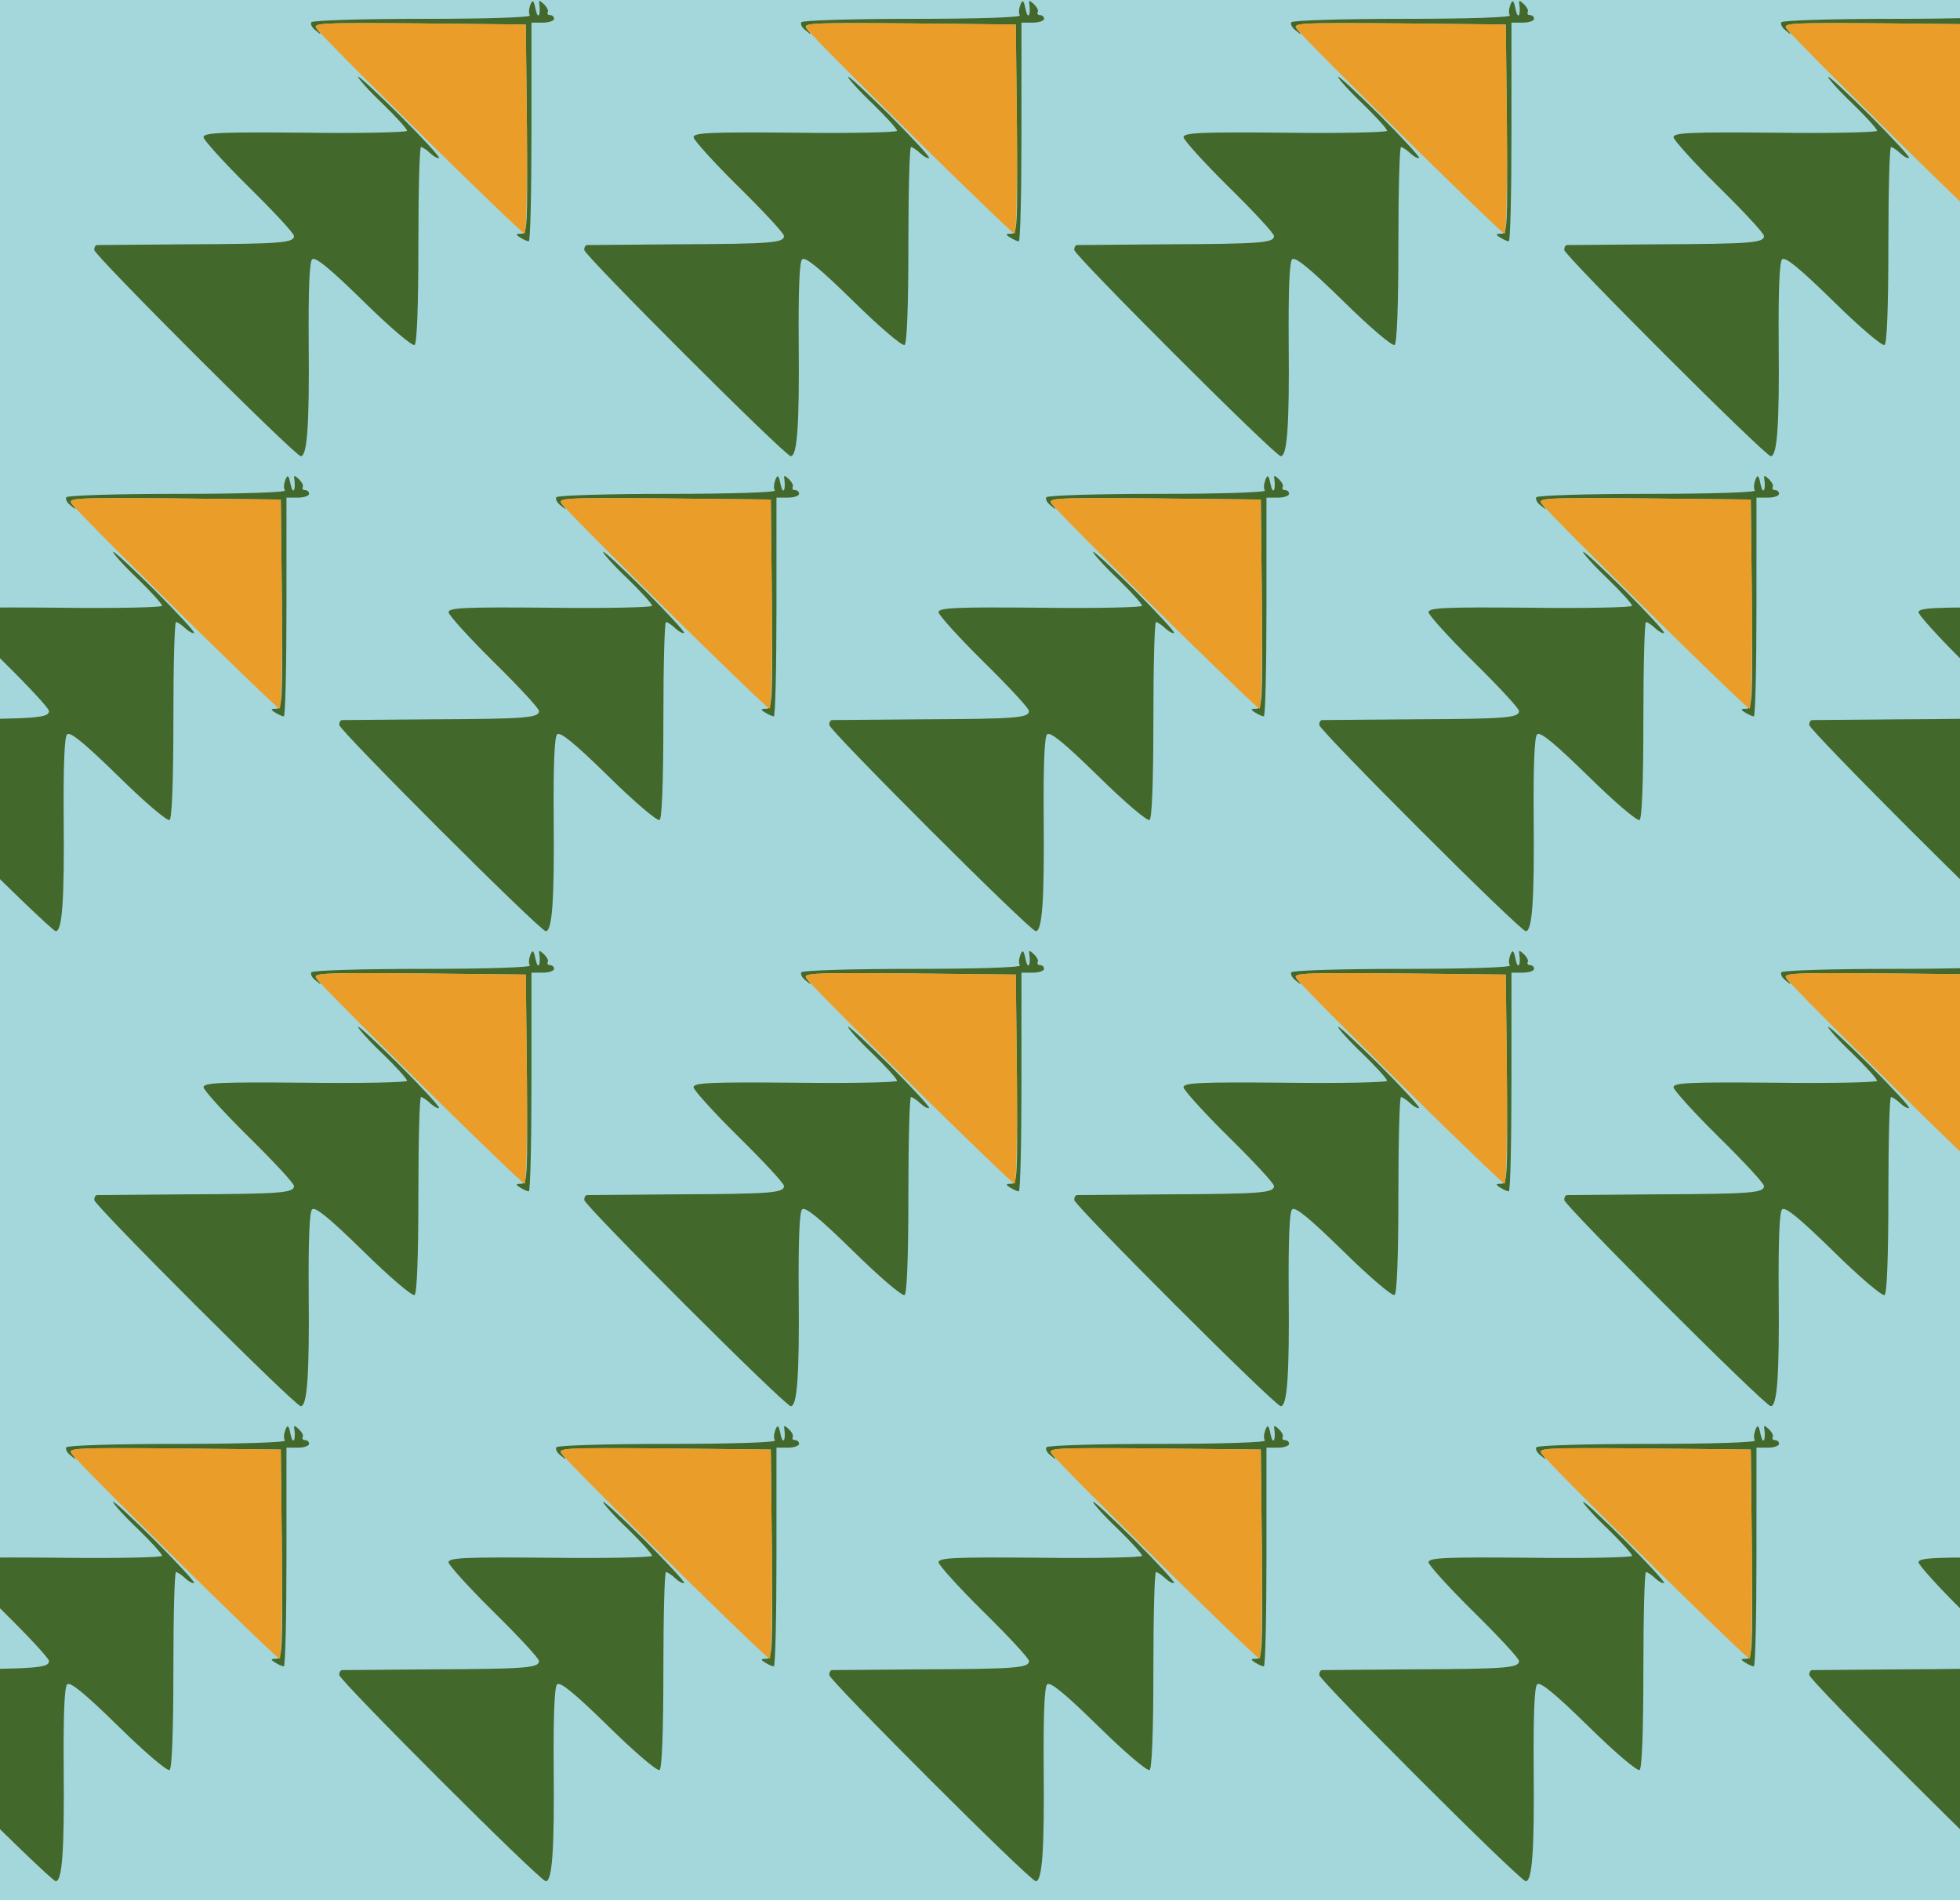 <?xml version="1.0" standalone="no"?>
<!DOCTYPE svg PUBLIC "-//W3C//DTD SVG 20010904//EN"
 "http://www.w3.org/TR/2001/REC-SVG-20010904/DTD/svg10.dtd">
<svg version="1.0" xmlns="http://www.w3.org/2000/svg" width="520pt" height="504pt" viewBox="0 0 520 504" preserveAspectRatio = "xMidYMid meet" >
<rect width="520" height="504" fill="#A4D7DC"/>
<g id="row0" transform="translate(17,0.0)">
<g id="0" transform="translate(0.0,0)scale(1,1)">

<path d="M1237 1247 c-4 -11 -5 -23 -1 -28 3 -5 -113 -9 -285 -9 -159 0 -292 -4 -295 -9 -3 -5 2 -15 12 -22 15 -13 16 -12 3 4 -13 16 0 17 270 15 l284 -3 3 -277 c2 -260 1 -278 -15 -278 -15 0 -16 -2 -3 -10 8 -5 18 -10 23 -10 4 0 7 131 7 290 l0 290 30 0 c17 0 30 5 30 10 0 6 -5 10 -11 10 -5 0 -8 3 -6 8 3 4 -2 13 -10 21 -12 11 -14 11 -12 0 4 -31 -4 -42 -10 -14 -5 25 -8 27 -14 12z" transform="translate(0,126) scale(0.1,-0.1)" stroke="none" fill="#43682B"/>

<path d="M671 1183 c26 -35 542 -543 551 -543 4 0 7 123 6 278 l-3 277 -284 3 c-270 2 -283 1 -270 -15z" transform="translate(0,126) scale(0.1,-0.1)" stroke="none" fill="#EA9D28"/>

<path d="M780 1056 c0 -4 29 -37 65 -71 36 -35 65 -67 65 -72 0 -4 -121 -7 -270 -5 -227 2 -270 0 -270 -12 0 -7 54 -67 120 -132 66 -65 120 -123 120 -130 0 -18 -32 -21 -282 -22 -128 -1 -236 -2 -240 -2 -5 0 -8 -6 -8 -13 0 -14 533 -547 548 -547 17 0 23 81 21 299 -1 143 2 216 9 223 8 8 45 -22 136 -111 69 -68 130 -120 136 -116 6 4 10 97 10 266 0 142 3 259 7 259 3 0 15 -7 25 -17 10 -9 20 -14 23 -12 2 3 -45 54 -105 114 -61 60 -110 106 -110 101z" transform="translate(0,126) scale(0.1,-0.1)" stroke="none" fill="#43682B"/>

</g>

<g id="1" transform="translate(130.0,0)scale(1,1)">

<path d="M1237 1247 c-4 -11 -5 -23 -1 -28 3 -5 -113 -9 -285 -9 -159 0 -292 -4 -295 -9 -3 -5 2 -15 12 -22 15 -13 16 -12 3 4 -13 16 0 17 270 15 l284 -3 3 -277 c2 -260 1 -278 -15 -278 -15 0 -16 -2 -3 -10 8 -5 18 -10 23 -10 4 0 7 131 7 290 l0 290 30 0 c17 0 30 5 30 10 0 6 -5 10 -11 10 -5 0 -8 3 -6 8 3 4 -2 13 -10 21 -12 11 -14 11 -12 0 4 -31 -4 -42 -10 -14 -5 25 -8 27 -14 12z" transform="translate(0,126) scale(0.1,-0.1)" stroke="none" fill="#43682B"/>

<path d="M671 1183 c26 -35 542 -543 551 -543 4 0 7 123 6 278 l-3 277 -284 3 c-270 2 -283 1 -270 -15z" transform="translate(0,126) scale(0.1,-0.1)" stroke="none" fill="#EA9D28"/>

<path d="M780 1056 c0 -4 29 -37 65 -71 36 -35 65 -67 65 -72 0 -4 -121 -7 -270 -5 -227 2 -270 0 -270 -12 0 -7 54 -67 120 -132 66 -65 120 -123 120 -130 0 -18 -32 -21 -282 -22 -128 -1 -236 -2 -240 -2 -5 0 -8 -6 -8 -13 0 -14 533 -547 548 -547 17 0 23 81 21 299 -1 143 2 216 9 223 8 8 45 -22 136 -111 69 -68 130 -120 136 -116 6 4 10 97 10 266 0 142 3 259 7 259 3 0 15 -7 25 -17 10 -9 20 -14 23 -12 2 3 -45 54 -105 114 -61 60 -110 106 -110 101z" transform="translate(0,126) scale(0.1,-0.1)" stroke="none" fill="#43682B"/>

</g>

<g id="2" transform="translate(260.0,0)scale(1,1)">

<path d="M1237 1247 c-4 -11 -5 -23 -1 -28 3 -5 -113 -9 -285 -9 -159 0 -292 -4 -295 -9 -3 -5 2 -15 12 -22 15 -13 16 -12 3 4 -13 16 0 17 270 15 l284 -3 3 -277 c2 -260 1 -278 -15 -278 -15 0 -16 -2 -3 -10 8 -5 18 -10 23 -10 4 0 7 131 7 290 l0 290 30 0 c17 0 30 5 30 10 0 6 -5 10 -11 10 -5 0 -8 3 -6 8 3 4 -2 13 -10 21 -12 11 -14 11 -12 0 4 -31 -4 -42 -10 -14 -5 25 -8 27 -14 12z" transform="translate(0,126) scale(0.1,-0.1)" stroke="none" fill="#43682B"/>

<path d="M671 1183 c26 -35 542 -543 551 -543 4 0 7 123 6 278 l-3 277 -284 3 c-270 2 -283 1 -270 -15z" transform="translate(0,126) scale(0.1,-0.1)" stroke="none" fill="#EA9D28"/>

<path d="M780 1056 c0 -4 29 -37 65 -71 36 -35 65 -67 65 -72 0 -4 -121 -7 -270 -5 -227 2 -270 0 -270 -12 0 -7 54 -67 120 -132 66 -65 120 -123 120 -130 0 -18 -32 -21 -282 -22 -128 -1 -236 -2 -240 -2 -5 0 -8 -6 -8 -13 0 -14 533 -547 548 -547 17 0 23 81 21 299 -1 143 2 216 9 223 8 8 45 -22 136 -111 69 -68 130 -120 136 -116 6 4 10 97 10 266 0 142 3 259 7 259 3 0 15 -7 25 -17 10 -9 20 -14 23 -12 2 3 -45 54 -105 114 -61 60 -110 106 -110 101z" transform="translate(0,126) scale(0.1,-0.1)" stroke="none" fill="#43682B"/>

</g>

<g id="3" transform="translate(390.0,0)scale(1,1)">

<path d="M1237 1247 c-4 -11 -5 -23 -1 -28 3 -5 -113 -9 -285 -9 -159 0 -292 -4 -295 -9 -3 -5 2 -15 12 -22 15 -13 16 -12 3 4 -13 16 0 17 270 15 l284 -3 3 -277 c2 -260 1 -278 -15 -278 -15 0 -16 -2 -3 -10 8 -5 18 -10 23 -10 4 0 7 131 7 290 l0 290 30 0 c17 0 30 5 30 10 0 6 -5 10 -11 10 -5 0 -8 3 -6 8 3 4 -2 13 -10 21 -12 11 -14 11 -12 0 4 -31 -4 -42 -10 -14 -5 25 -8 27 -14 12z" transform="translate(0,126) scale(0.1,-0.1)" stroke="none" fill="#43682B"/>

<path d="M671 1183 c26 -35 542 -543 551 -543 4 0 7 123 6 278 l-3 277 -284 3 c-270 2 -283 1 -270 -15z" transform="translate(0,126) scale(0.1,-0.1)" stroke="none" fill="#EA9D28"/>

<path d="M780 1056 c0 -4 29 -37 65 -71 36 -35 65 -67 65 -72 0 -4 -121 -7 -270 -5 -227 2 -270 0 -270 -12 0 -7 54 -67 120 -132 66 -65 120 -123 120 -130 0 -18 -32 -21 -282 -22 -128 -1 -236 -2 -240 -2 -5 0 -8 -6 -8 -13 0 -14 533 -547 548 -547 17 0 23 81 21 299 -1 143 2 216 9 223 8 8 45 -22 136 -111 69 -68 130 -120 136 -116 6 4 10 97 10 266 0 142 3 259 7 259 3 0 15 -7 25 -17 10 -9 20 -14 23 -12 2 3 -45 54 -105 114 -61 60 -110 106 -110 101z" transform="translate(0,126) scale(0.1,-0.1)" stroke="none" fill="#43682B"/>

</g>

<g id="4" transform="translate(520.0,0)scale(1,1)">

<path d="M1237 1247 c-4 -11 -5 -23 -1 -28 3 -5 -113 -9 -285 -9 -159 0 -292 -4 -295 -9 -3 -5 2 -15 12 -22 15 -13 16 -12 3 4 -13 16 0 17 270 15 l284 -3 3 -277 c2 -260 1 -278 -15 -278 -15 0 -16 -2 -3 -10 8 -5 18 -10 23 -10 4 0 7 131 7 290 l0 290 30 0 c17 0 30 5 30 10 0 6 -5 10 -11 10 -5 0 -8 3 -6 8 3 4 -2 13 -10 21 -12 11 -14 11 -12 0 4 -31 -4 -42 -10 -14 -5 25 -8 27 -14 12z" transform="translate(0,126) scale(0.1,-0.1)" stroke="none" fill="#43682B"/>

<path d="M671 1183 c26 -35 542 -543 551 -543 4 0 7 123 6 278 l-3 277 -284 3 c-270 2 -283 1 -270 -15z" transform="translate(0,126) scale(0.1,-0.1)" stroke="none" fill="#EA9D28"/>

<path d="M780 1056 c0 -4 29 -37 65 -71 36 -35 65 -67 65 -72 0 -4 -121 -7 -270 -5 -227 2 -270 0 -270 -12 0 -7 54 -67 120 -132 66 -65 120 -123 120 -130 0 -18 -32 -21 -282 -22 -128 -1 -236 -2 -240 -2 -5 0 -8 -6 -8 -13 0 -14 533 -547 548 -547 17 0 23 81 21 299 -1 143 2 216 9 223 8 8 45 -22 136 -111 69 -68 130 -120 136 -116 6 4 10 97 10 266 0 142 3 259 7 259 3 0 15 -7 25 -17 10 -9 20 -14 23 -12 2 3 -45 54 -105 114 -61 60 -110 106 -110 101z" transform="translate(0,126) scale(0.1,-0.1)" stroke="none" fill="#43682B"/>

</g>

</g>
<g id="row1" transform="translate(-48,126.0)">
<g id="0" transform="translate(0.0,0)scale(1,1)">

<path d="M1237 1247 c-4 -11 -5 -23 -1 -28 3 -5 -113 -9 -285 -9 -159 0 -292 -4 -295 -9 -3 -5 2 -15 12 -22 15 -13 16 -12 3 4 -13 16 0 17 270 15 l284 -3 3 -277 c2 -260 1 -278 -15 -278 -15 0 -16 -2 -3 -10 8 -5 18 -10 23 -10 4 0 7 131 7 290 l0 290 30 0 c17 0 30 5 30 10 0 6 -5 10 -11 10 -5 0 -8 3 -6 8 3 4 -2 13 -10 21 -12 11 -14 11 -12 0 4 -31 -4 -42 -10 -14 -5 25 -8 27 -14 12z" transform="translate(0,126) scale(0.1,-0.1)" stroke="none" fill="#43682B"/>

<path d="M671 1183 c26 -35 542 -543 551 -543 4 0 7 123 6 278 l-3 277 -284 3 c-270 2 -283 1 -270 -15z" transform="translate(0,126) scale(0.1,-0.1)" stroke="none" fill="#EA9D28"/>

<path d="M780 1056 c0 -4 29 -37 65 -71 36 -35 65 -67 65 -72 0 -4 -121 -7 -270 -5 -227 2 -270 0 -270 -12 0 -7 54 -67 120 -132 66 -65 120 -123 120 -130 0 -18 -32 -21 -282 -22 -128 -1 -236 -2 -240 -2 -5 0 -8 -6 -8 -13 0 -14 533 -547 548 -547 17 0 23 81 21 299 -1 143 2 216 9 223 8 8 45 -22 136 -111 69 -68 130 -120 136 -116 6 4 10 97 10 266 0 142 3 259 7 259 3 0 15 -7 25 -17 10 -9 20 -14 23 -12 2 3 -45 54 -105 114 -61 60 -110 106 -110 101z" transform="translate(0,126) scale(0.1,-0.1)" stroke="none" fill="#43682B"/>

</g>

<g id="1" transform="translate(130.0,0)scale(1,1)">

<path d="M1237 1247 c-4 -11 -5 -23 -1 -28 3 -5 -113 -9 -285 -9 -159 0 -292 -4 -295 -9 -3 -5 2 -15 12 -22 15 -13 16 -12 3 4 -13 16 0 17 270 15 l284 -3 3 -277 c2 -260 1 -278 -15 -278 -15 0 -16 -2 -3 -10 8 -5 18 -10 23 -10 4 0 7 131 7 290 l0 290 30 0 c17 0 30 5 30 10 0 6 -5 10 -11 10 -5 0 -8 3 -6 8 3 4 -2 13 -10 21 -12 11 -14 11 -12 0 4 -31 -4 -42 -10 -14 -5 25 -8 27 -14 12z" transform="translate(0,126) scale(0.1,-0.1)" stroke="none" fill="#43682B"/>

<path d="M671 1183 c26 -35 542 -543 551 -543 4 0 7 123 6 278 l-3 277 -284 3 c-270 2 -283 1 -270 -15z" transform="translate(0,126) scale(0.1,-0.1)" stroke="none" fill="#EA9D28"/>

<path d="M780 1056 c0 -4 29 -37 65 -71 36 -35 65 -67 65 -72 0 -4 -121 -7 -270 -5 -227 2 -270 0 -270 -12 0 -7 54 -67 120 -132 66 -65 120 -123 120 -130 0 -18 -32 -21 -282 -22 -128 -1 -236 -2 -240 -2 -5 0 -8 -6 -8 -13 0 -14 533 -547 548 -547 17 0 23 81 21 299 -1 143 2 216 9 223 8 8 45 -22 136 -111 69 -68 130 -120 136 -116 6 4 10 97 10 266 0 142 3 259 7 259 3 0 15 -7 25 -17 10 -9 20 -14 23 -12 2 3 -45 54 -105 114 -61 60 -110 106 -110 101z" transform="translate(0,126) scale(0.1,-0.1)" stroke="none" fill="#43682B"/>

</g>

<g id="2" transform="translate(260.0,0)scale(1,1)">

<path d="M1237 1247 c-4 -11 -5 -23 -1 -28 3 -5 -113 -9 -285 -9 -159 0 -292 -4 -295 -9 -3 -5 2 -15 12 -22 15 -13 16 -12 3 4 -13 16 0 17 270 15 l284 -3 3 -277 c2 -260 1 -278 -15 -278 -15 0 -16 -2 -3 -10 8 -5 18 -10 23 -10 4 0 7 131 7 290 l0 290 30 0 c17 0 30 5 30 10 0 6 -5 10 -11 10 -5 0 -8 3 -6 8 3 4 -2 13 -10 21 -12 11 -14 11 -12 0 4 -31 -4 -42 -10 -14 -5 25 -8 27 -14 12z" transform="translate(0,126) scale(0.1,-0.1)" stroke="none" fill="#43682B"/>

<path d="M671 1183 c26 -35 542 -543 551 -543 4 0 7 123 6 278 l-3 277 -284 3 c-270 2 -283 1 -270 -15z" transform="translate(0,126) scale(0.1,-0.1)" stroke="none" fill="#EA9D28"/>

<path d="M780 1056 c0 -4 29 -37 65 -71 36 -35 65 -67 65 -72 0 -4 -121 -7 -270 -5 -227 2 -270 0 -270 -12 0 -7 54 -67 120 -132 66 -65 120 -123 120 -130 0 -18 -32 -21 -282 -22 -128 -1 -236 -2 -240 -2 -5 0 -8 -6 -8 -13 0 -14 533 -547 548 -547 17 0 23 81 21 299 -1 143 2 216 9 223 8 8 45 -22 136 -111 69 -68 130 -120 136 -116 6 4 10 97 10 266 0 142 3 259 7 259 3 0 15 -7 25 -17 10 -9 20 -14 23 -12 2 3 -45 54 -105 114 -61 60 -110 106 -110 101z" transform="translate(0,126) scale(0.1,-0.1)" stroke="none" fill="#43682B"/>

</g>

<g id="3" transform="translate(390.0,0)scale(1,1)">

<path d="M1237 1247 c-4 -11 -5 -23 -1 -28 3 -5 -113 -9 -285 -9 -159 0 -292 -4 -295 -9 -3 -5 2 -15 12 -22 15 -13 16 -12 3 4 -13 16 0 17 270 15 l284 -3 3 -277 c2 -260 1 -278 -15 -278 -15 0 -16 -2 -3 -10 8 -5 18 -10 23 -10 4 0 7 131 7 290 l0 290 30 0 c17 0 30 5 30 10 0 6 -5 10 -11 10 -5 0 -8 3 -6 8 3 4 -2 13 -10 21 -12 11 -14 11 -12 0 4 -31 -4 -42 -10 -14 -5 25 -8 27 -14 12z" transform="translate(0,126) scale(0.1,-0.1)" stroke="none" fill="#43682B"/>

<path d="M671 1183 c26 -35 542 -543 551 -543 4 0 7 123 6 278 l-3 277 -284 3 c-270 2 -283 1 -270 -15z" transform="translate(0,126) scale(0.1,-0.1)" stroke="none" fill="#EA9D28"/>

<path d="M780 1056 c0 -4 29 -37 65 -71 36 -35 65 -67 65 -72 0 -4 -121 -7 -270 -5 -227 2 -270 0 -270 -12 0 -7 54 -67 120 -132 66 -65 120 -123 120 -130 0 -18 -32 -21 -282 -22 -128 -1 -236 -2 -240 -2 -5 0 -8 -6 -8 -13 0 -14 533 -547 548 -547 17 0 23 81 21 299 -1 143 2 216 9 223 8 8 45 -22 136 -111 69 -68 130 -120 136 -116 6 4 10 97 10 266 0 142 3 259 7 259 3 0 15 -7 25 -17 10 -9 20 -14 23 -12 2 3 -45 54 -105 114 -61 60 -110 106 -110 101z" transform="translate(0,126) scale(0.1,-0.1)" stroke="none" fill="#43682B"/>

</g>

<g id="4" transform="translate(520.0,0)scale(1,1)">

<path d="M1237 1247 c-4 -11 -5 -23 -1 -28 3 -5 -113 -9 -285 -9 -159 0 -292 -4 -295 -9 -3 -5 2 -15 12 -22 15 -13 16 -12 3 4 -13 16 0 17 270 15 l284 -3 3 -277 c2 -260 1 -278 -15 -278 -15 0 -16 -2 -3 -10 8 -5 18 -10 23 -10 4 0 7 131 7 290 l0 290 30 0 c17 0 30 5 30 10 0 6 -5 10 -11 10 -5 0 -8 3 -6 8 3 4 -2 13 -10 21 -12 11 -14 11 -12 0 4 -31 -4 -42 -10 -14 -5 25 -8 27 -14 12z" transform="translate(0,126) scale(0.1,-0.1)" stroke="none" fill="#43682B"/>

<path d="M671 1183 c26 -35 542 -543 551 -543 4 0 7 123 6 278 l-3 277 -284 3 c-270 2 -283 1 -270 -15z" transform="translate(0,126) scale(0.1,-0.1)" stroke="none" fill="#EA9D28"/>

<path d="M780 1056 c0 -4 29 -37 65 -71 36 -35 65 -67 65 -72 0 -4 -121 -7 -270 -5 -227 2 -270 0 -270 -12 0 -7 54 -67 120 -132 66 -65 120 -123 120 -130 0 -18 -32 -21 -282 -22 -128 -1 -236 -2 -240 -2 -5 0 -8 -6 -8 -13 0 -14 533 -547 548 -547 17 0 23 81 21 299 -1 143 2 216 9 223 8 8 45 -22 136 -111 69 -68 130 -120 136 -116 6 4 10 97 10 266 0 142 3 259 7 259 3 0 15 -7 25 -17 10 -9 20 -14 23 -12 2 3 -45 54 -105 114 -61 60 -110 106 -110 101z" transform="translate(0,126) scale(0.1,-0.1)" stroke="none" fill="#43682B"/>

</g>

</g>
<g id="row2" transform="translate(17,252.0)">
<g id="0" transform="translate(0.0,0)scale(1,1)">

<path d="M1237 1247 c-4 -11 -5 -23 -1 -28 3 -5 -113 -9 -285 -9 -159 0 -292 -4 -295 -9 -3 -5 2 -15 12 -22 15 -13 16 -12 3 4 -13 16 0 17 270 15 l284 -3 3 -277 c2 -260 1 -278 -15 -278 -15 0 -16 -2 -3 -10 8 -5 18 -10 23 -10 4 0 7 131 7 290 l0 290 30 0 c17 0 30 5 30 10 0 6 -5 10 -11 10 -5 0 -8 3 -6 8 3 4 -2 13 -10 21 -12 11 -14 11 -12 0 4 -31 -4 -42 -10 -14 -5 25 -8 27 -14 12z" transform="translate(0,126) scale(0.1,-0.1)" stroke="none" fill="#43682B"/>

<path d="M671 1183 c26 -35 542 -543 551 -543 4 0 7 123 6 278 l-3 277 -284 3 c-270 2 -283 1 -270 -15z" transform="translate(0,126) scale(0.1,-0.1)" stroke="none" fill="#EA9D28"/>

<path d="M780 1056 c0 -4 29 -37 65 -71 36 -35 65 -67 65 -72 0 -4 -121 -7 -270 -5 -227 2 -270 0 -270 -12 0 -7 54 -67 120 -132 66 -65 120 -123 120 -130 0 -18 -32 -21 -282 -22 -128 -1 -236 -2 -240 -2 -5 0 -8 -6 -8 -13 0 -14 533 -547 548 -547 17 0 23 81 21 299 -1 143 2 216 9 223 8 8 45 -22 136 -111 69 -68 130 -120 136 -116 6 4 10 97 10 266 0 142 3 259 7 259 3 0 15 -7 25 -17 10 -9 20 -14 23 -12 2 3 -45 54 -105 114 -61 60 -110 106 -110 101z" transform="translate(0,126) scale(0.1,-0.1)" stroke="none" fill="#43682B"/>

</g>

<g id="1" transform="translate(130.0,0)scale(1,1)">

<path d="M1237 1247 c-4 -11 -5 -23 -1 -28 3 -5 -113 -9 -285 -9 -159 0 -292 -4 -295 -9 -3 -5 2 -15 12 -22 15 -13 16 -12 3 4 -13 16 0 17 270 15 l284 -3 3 -277 c2 -260 1 -278 -15 -278 -15 0 -16 -2 -3 -10 8 -5 18 -10 23 -10 4 0 7 131 7 290 l0 290 30 0 c17 0 30 5 30 10 0 6 -5 10 -11 10 -5 0 -8 3 -6 8 3 4 -2 13 -10 21 -12 11 -14 11 -12 0 4 -31 -4 -42 -10 -14 -5 25 -8 27 -14 12z" transform="translate(0,126) scale(0.1,-0.1)" stroke="none" fill="#43682B"/>

<path d="M671 1183 c26 -35 542 -543 551 -543 4 0 7 123 6 278 l-3 277 -284 3 c-270 2 -283 1 -270 -15z" transform="translate(0,126) scale(0.1,-0.1)" stroke="none" fill="#EA9D28"/>

<path d="M780 1056 c0 -4 29 -37 65 -71 36 -35 65 -67 65 -72 0 -4 -121 -7 -270 -5 -227 2 -270 0 -270 -12 0 -7 54 -67 120 -132 66 -65 120 -123 120 -130 0 -18 -32 -21 -282 -22 -128 -1 -236 -2 -240 -2 -5 0 -8 -6 -8 -13 0 -14 533 -547 548 -547 17 0 23 81 21 299 -1 143 2 216 9 223 8 8 45 -22 136 -111 69 -68 130 -120 136 -116 6 4 10 97 10 266 0 142 3 259 7 259 3 0 15 -7 25 -17 10 -9 20 -14 23 -12 2 3 -45 54 -105 114 -61 60 -110 106 -110 101z" transform="translate(0,126) scale(0.1,-0.1)" stroke="none" fill="#43682B"/>

</g>

<g id="2" transform="translate(260.0,0)scale(1,1)">

<path d="M1237 1247 c-4 -11 -5 -23 -1 -28 3 -5 -113 -9 -285 -9 -159 0 -292 -4 -295 -9 -3 -5 2 -15 12 -22 15 -13 16 -12 3 4 -13 16 0 17 270 15 l284 -3 3 -277 c2 -260 1 -278 -15 -278 -15 0 -16 -2 -3 -10 8 -5 18 -10 23 -10 4 0 7 131 7 290 l0 290 30 0 c17 0 30 5 30 10 0 6 -5 10 -11 10 -5 0 -8 3 -6 8 3 4 -2 13 -10 21 -12 11 -14 11 -12 0 4 -31 -4 -42 -10 -14 -5 25 -8 27 -14 12z" transform="translate(0,126) scale(0.1,-0.1)" stroke="none" fill="#43682B"/>

<path d="M671 1183 c26 -35 542 -543 551 -543 4 0 7 123 6 278 l-3 277 -284 3 c-270 2 -283 1 -270 -15z" transform="translate(0,126) scale(0.1,-0.1)" stroke="none" fill="#EA9D28"/>

<path d="M780 1056 c0 -4 29 -37 65 -71 36 -35 65 -67 65 -72 0 -4 -121 -7 -270 -5 -227 2 -270 0 -270 -12 0 -7 54 -67 120 -132 66 -65 120 -123 120 -130 0 -18 -32 -21 -282 -22 -128 -1 -236 -2 -240 -2 -5 0 -8 -6 -8 -13 0 -14 533 -547 548 -547 17 0 23 81 21 299 -1 143 2 216 9 223 8 8 45 -22 136 -111 69 -68 130 -120 136 -116 6 4 10 97 10 266 0 142 3 259 7 259 3 0 15 -7 25 -17 10 -9 20 -14 23 -12 2 3 -45 54 -105 114 -61 60 -110 106 -110 101z" transform="translate(0,126) scale(0.1,-0.1)" stroke="none" fill="#43682B"/>

</g>

<g id="3" transform="translate(390.0,0)scale(1,1)">

<path d="M1237 1247 c-4 -11 -5 -23 -1 -28 3 -5 -113 -9 -285 -9 -159 0 -292 -4 -295 -9 -3 -5 2 -15 12 -22 15 -13 16 -12 3 4 -13 16 0 17 270 15 l284 -3 3 -277 c2 -260 1 -278 -15 -278 -15 0 -16 -2 -3 -10 8 -5 18 -10 23 -10 4 0 7 131 7 290 l0 290 30 0 c17 0 30 5 30 10 0 6 -5 10 -11 10 -5 0 -8 3 -6 8 3 4 -2 13 -10 21 -12 11 -14 11 -12 0 4 -31 -4 -42 -10 -14 -5 25 -8 27 -14 12z" transform="translate(0,126) scale(0.1,-0.1)" stroke="none" fill="#43682B"/>

<path d="M671 1183 c26 -35 542 -543 551 -543 4 0 7 123 6 278 l-3 277 -284 3 c-270 2 -283 1 -270 -15z" transform="translate(0,126) scale(0.1,-0.1)" stroke="none" fill="#EA9D28"/>

<path d="M780 1056 c0 -4 29 -37 65 -71 36 -35 65 -67 65 -72 0 -4 -121 -7 -270 -5 -227 2 -270 0 -270 -12 0 -7 54 -67 120 -132 66 -65 120 -123 120 -130 0 -18 -32 -21 -282 -22 -128 -1 -236 -2 -240 -2 -5 0 -8 -6 -8 -13 0 -14 533 -547 548 -547 17 0 23 81 21 299 -1 143 2 216 9 223 8 8 45 -22 136 -111 69 -68 130 -120 136 -116 6 4 10 97 10 266 0 142 3 259 7 259 3 0 15 -7 25 -17 10 -9 20 -14 23 -12 2 3 -45 54 -105 114 -61 60 -110 106 -110 101z" transform="translate(0,126) scale(0.1,-0.1)" stroke="none" fill="#43682B"/>

</g>

<g id="4" transform="translate(520.0,0)scale(1,1)">

<path d="M1237 1247 c-4 -11 -5 -23 -1 -28 3 -5 -113 -9 -285 -9 -159 0 -292 -4 -295 -9 -3 -5 2 -15 12 -22 15 -13 16 -12 3 4 -13 16 0 17 270 15 l284 -3 3 -277 c2 -260 1 -278 -15 -278 -15 0 -16 -2 -3 -10 8 -5 18 -10 23 -10 4 0 7 131 7 290 l0 290 30 0 c17 0 30 5 30 10 0 6 -5 10 -11 10 -5 0 -8 3 -6 8 3 4 -2 13 -10 21 -12 11 -14 11 -12 0 4 -31 -4 -42 -10 -14 -5 25 -8 27 -14 12z" transform="translate(0,126) scale(0.1,-0.1)" stroke="none" fill="#43682B"/>

<path d="M671 1183 c26 -35 542 -543 551 -543 4 0 7 123 6 278 l-3 277 -284 3 c-270 2 -283 1 -270 -15z" transform="translate(0,126) scale(0.1,-0.1)" stroke="none" fill="#EA9D28"/>

<path d="M780 1056 c0 -4 29 -37 65 -71 36 -35 65 -67 65 -72 0 -4 -121 -7 -270 -5 -227 2 -270 0 -270 -12 0 -7 54 -67 120 -132 66 -65 120 -123 120 -130 0 -18 -32 -21 -282 -22 -128 -1 -236 -2 -240 -2 -5 0 -8 -6 -8 -13 0 -14 533 -547 548 -547 17 0 23 81 21 299 -1 143 2 216 9 223 8 8 45 -22 136 -111 69 -68 130 -120 136 -116 6 4 10 97 10 266 0 142 3 259 7 259 3 0 15 -7 25 -17 10 -9 20 -14 23 -12 2 3 -45 54 -105 114 -61 60 -110 106 -110 101z" transform="translate(0,126) scale(0.1,-0.1)" stroke="none" fill="#43682B"/>

</g>

</g>
<g id="row3" transform="translate(-48,378.0)">
<g id="0" transform="translate(0.0,0)scale(1,1)">

<path d="M1237 1247 c-4 -11 -5 -23 -1 -28 3 -5 -113 -9 -285 -9 -159 0 -292 -4 -295 -9 -3 -5 2 -15 12 -22 15 -13 16 -12 3 4 -13 16 0 17 270 15 l284 -3 3 -277 c2 -260 1 -278 -15 -278 -15 0 -16 -2 -3 -10 8 -5 18 -10 23 -10 4 0 7 131 7 290 l0 290 30 0 c17 0 30 5 30 10 0 6 -5 10 -11 10 -5 0 -8 3 -6 8 3 4 -2 13 -10 21 -12 11 -14 11 -12 0 4 -31 -4 -42 -10 -14 -5 25 -8 27 -14 12z" transform="translate(0,126) scale(0.1,-0.1)" stroke="none" fill="#43682B"/>

<path d="M671 1183 c26 -35 542 -543 551 -543 4 0 7 123 6 278 l-3 277 -284 3 c-270 2 -283 1 -270 -15z" transform="translate(0,126) scale(0.1,-0.1)" stroke="none" fill="#EA9D28"/>

<path d="M780 1056 c0 -4 29 -37 65 -71 36 -35 65 -67 65 -72 0 -4 -121 -7 -270 -5 -227 2 -270 0 -270 -12 0 -7 54 -67 120 -132 66 -65 120 -123 120 -130 0 -18 -32 -21 -282 -22 -128 -1 -236 -2 -240 -2 -5 0 -8 -6 -8 -13 0 -14 533 -547 548 -547 17 0 23 81 21 299 -1 143 2 216 9 223 8 8 45 -22 136 -111 69 -68 130 -120 136 -116 6 4 10 97 10 266 0 142 3 259 7 259 3 0 15 -7 25 -17 10 -9 20 -14 23 -12 2 3 -45 54 -105 114 -61 60 -110 106 -110 101z" transform="translate(0,126) scale(0.1,-0.1)" stroke="none" fill="#43682B"/>

</g>

<g id="1" transform="translate(130.0,0)scale(1,1)">

<path d="M1237 1247 c-4 -11 -5 -23 -1 -28 3 -5 -113 -9 -285 -9 -159 0 -292 -4 -295 -9 -3 -5 2 -15 12 -22 15 -13 16 -12 3 4 -13 16 0 17 270 15 l284 -3 3 -277 c2 -260 1 -278 -15 -278 -15 0 -16 -2 -3 -10 8 -5 18 -10 23 -10 4 0 7 131 7 290 l0 290 30 0 c17 0 30 5 30 10 0 6 -5 10 -11 10 -5 0 -8 3 -6 8 3 4 -2 13 -10 21 -12 11 -14 11 -12 0 4 -31 -4 -42 -10 -14 -5 25 -8 27 -14 12z" transform="translate(0,126) scale(0.1,-0.1)" stroke="none" fill="#43682B"/>

<path d="M671 1183 c26 -35 542 -543 551 -543 4 0 7 123 6 278 l-3 277 -284 3 c-270 2 -283 1 -270 -15z" transform="translate(0,126) scale(0.1,-0.1)" stroke="none" fill="#EA9D28"/>

<path d="M780 1056 c0 -4 29 -37 65 -71 36 -35 65 -67 65 -72 0 -4 -121 -7 -270 -5 -227 2 -270 0 -270 -12 0 -7 54 -67 120 -132 66 -65 120 -123 120 -130 0 -18 -32 -21 -282 -22 -128 -1 -236 -2 -240 -2 -5 0 -8 -6 -8 -13 0 -14 533 -547 548 -547 17 0 23 81 21 299 -1 143 2 216 9 223 8 8 45 -22 136 -111 69 -68 130 -120 136 -116 6 4 10 97 10 266 0 142 3 259 7 259 3 0 15 -7 25 -17 10 -9 20 -14 23 -12 2 3 -45 54 -105 114 -61 60 -110 106 -110 101z" transform="translate(0,126) scale(0.1,-0.1)" stroke="none" fill="#43682B"/>

</g>

<g id="2" transform="translate(260.0,0)scale(1,1)">

<path d="M1237 1247 c-4 -11 -5 -23 -1 -28 3 -5 -113 -9 -285 -9 -159 0 -292 -4 -295 -9 -3 -5 2 -15 12 -22 15 -13 16 -12 3 4 -13 16 0 17 270 15 l284 -3 3 -277 c2 -260 1 -278 -15 -278 -15 0 -16 -2 -3 -10 8 -5 18 -10 23 -10 4 0 7 131 7 290 l0 290 30 0 c17 0 30 5 30 10 0 6 -5 10 -11 10 -5 0 -8 3 -6 8 3 4 -2 13 -10 21 -12 11 -14 11 -12 0 4 -31 -4 -42 -10 -14 -5 25 -8 27 -14 12z" transform="translate(0,126) scale(0.1,-0.1)" stroke="none" fill="#43682B"/>

<path d="M671 1183 c26 -35 542 -543 551 -543 4 0 7 123 6 278 l-3 277 -284 3 c-270 2 -283 1 -270 -15z" transform="translate(0,126) scale(0.1,-0.1)" stroke="none" fill="#EA9D28"/>

<path d="M780 1056 c0 -4 29 -37 65 -71 36 -35 65 -67 65 -72 0 -4 -121 -7 -270 -5 -227 2 -270 0 -270 -12 0 -7 54 -67 120 -132 66 -65 120 -123 120 -130 0 -18 -32 -21 -282 -22 -128 -1 -236 -2 -240 -2 -5 0 -8 -6 -8 -13 0 -14 533 -547 548 -547 17 0 23 81 21 299 -1 143 2 216 9 223 8 8 45 -22 136 -111 69 -68 130 -120 136 -116 6 4 10 97 10 266 0 142 3 259 7 259 3 0 15 -7 25 -17 10 -9 20 -14 23 -12 2 3 -45 54 -105 114 -61 60 -110 106 -110 101z" transform="translate(0,126) scale(0.1,-0.1)" stroke="none" fill="#43682B"/>

</g>

<g id="3" transform="translate(390.0,0)scale(1,1)">

<path d="M1237 1247 c-4 -11 -5 -23 -1 -28 3 -5 -113 -9 -285 -9 -159 0 -292 -4 -295 -9 -3 -5 2 -15 12 -22 15 -13 16 -12 3 4 -13 16 0 17 270 15 l284 -3 3 -277 c2 -260 1 -278 -15 -278 -15 0 -16 -2 -3 -10 8 -5 18 -10 23 -10 4 0 7 131 7 290 l0 290 30 0 c17 0 30 5 30 10 0 6 -5 10 -11 10 -5 0 -8 3 -6 8 3 4 -2 13 -10 21 -12 11 -14 11 -12 0 4 -31 -4 -42 -10 -14 -5 25 -8 27 -14 12z" transform="translate(0,126) scale(0.1,-0.1)" stroke="none" fill="#43682B"/>

<path d="M671 1183 c26 -35 542 -543 551 -543 4 0 7 123 6 278 l-3 277 -284 3 c-270 2 -283 1 -270 -15z" transform="translate(0,126) scale(0.1,-0.1)" stroke="none" fill="#EA9D28"/>

<path d="M780 1056 c0 -4 29 -37 65 -71 36 -35 65 -67 65 -72 0 -4 -121 -7 -270 -5 -227 2 -270 0 -270 -12 0 -7 54 -67 120 -132 66 -65 120 -123 120 -130 0 -18 -32 -21 -282 -22 -128 -1 -236 -2 -240 -2 -5 0 -8 -6 -8 -13 0 -14 533 -547 548 -547 17 0 23 81 21 299 -1 143 2 216 9 223 8 8 45 -22 136 -111 69 -68 130 -120 136 -116 6 4 10 97 10 266 0 142 3 259 7 259 3 0 15 -7 25 -17 10 -9 20 -14 23 -12 2 3 -45 54 -105 114 -61 60 -110 106 -110 101z" transform="translate(0,126) scale(0.1,-0.1)" stroke="none" fill="#43682B"/>

</g>

<g id="4" transform="translate(520.0,0)scale(1,1)">

<path d="M1237 1247 c-4 -11 -5 -23 -1 -28 3 -5 -113 -9 -285 -9 -159 0 -292 -4 -295 -9 -3 -5 2 -15 12 -22 15 -13 16 -12 3 4 -13 16 0 17 270 15 l284 -3 3 -277 c2 -260 1 -278 -15 -278 -15 0 -16 -2 -3 -10 8 -5 18 -10 23 -10 4 0 7 131 7 290 l0 290 30 0 c17 0 30 5 30 10 0 6 -5 10 -11 10 -5 0 -8 3 -6 8 3 4 -2 13 -10 21 -12 11 -14 11 -12 0 4 -31 -4 -42 -10 -14 -5 25 -8 27 -14 12z" transform="translate(0,126) scale(0.1,-0.1)" stroke="none" fill="#43682B"/>

<path d="M671 1183 c26 -35 542 -543 551 -543 4 0 7 123 6 278 l-3 277 -284 3 c-270 2 -283 1 -270 -15z" transform="translate(0,126) scale(0.1,-0.1)" stroke="none" fill="#EA9D28"/>

<path d="M780 1056 c0 -4 29 -37 65 -71 36 -35 65 -67 65 -72 0 -4 -121 -7 -270 -5 -227 2 -270 0 -270 -12 0 -7 54 -67 120 -132 66 -65 120 -123 120 -130 0 -18 -32 -21 -282 -22 -128 -1 -236 -2 -240 -2 -5 0 -8 -6 -8 -13 0 -14 533 -547 548 -547 17 0 23 81 21 299 -1 143 2 216 9 223 8 8 45 -22 136 -111 69 -68 130 -120 136 -116 6 4 10 97 10 266 0 142 3 259 7 259 3 0 15 -7 25 -17 10 -9 20 -14 23 -12 2 3 -45 54 -105 114 -61 60 -110 106 -110 101z" transform="translate(0,126) scale(0.1,-0.1)" stroke="none" fill="#43682B"/>

</g>

</g>
</svg>